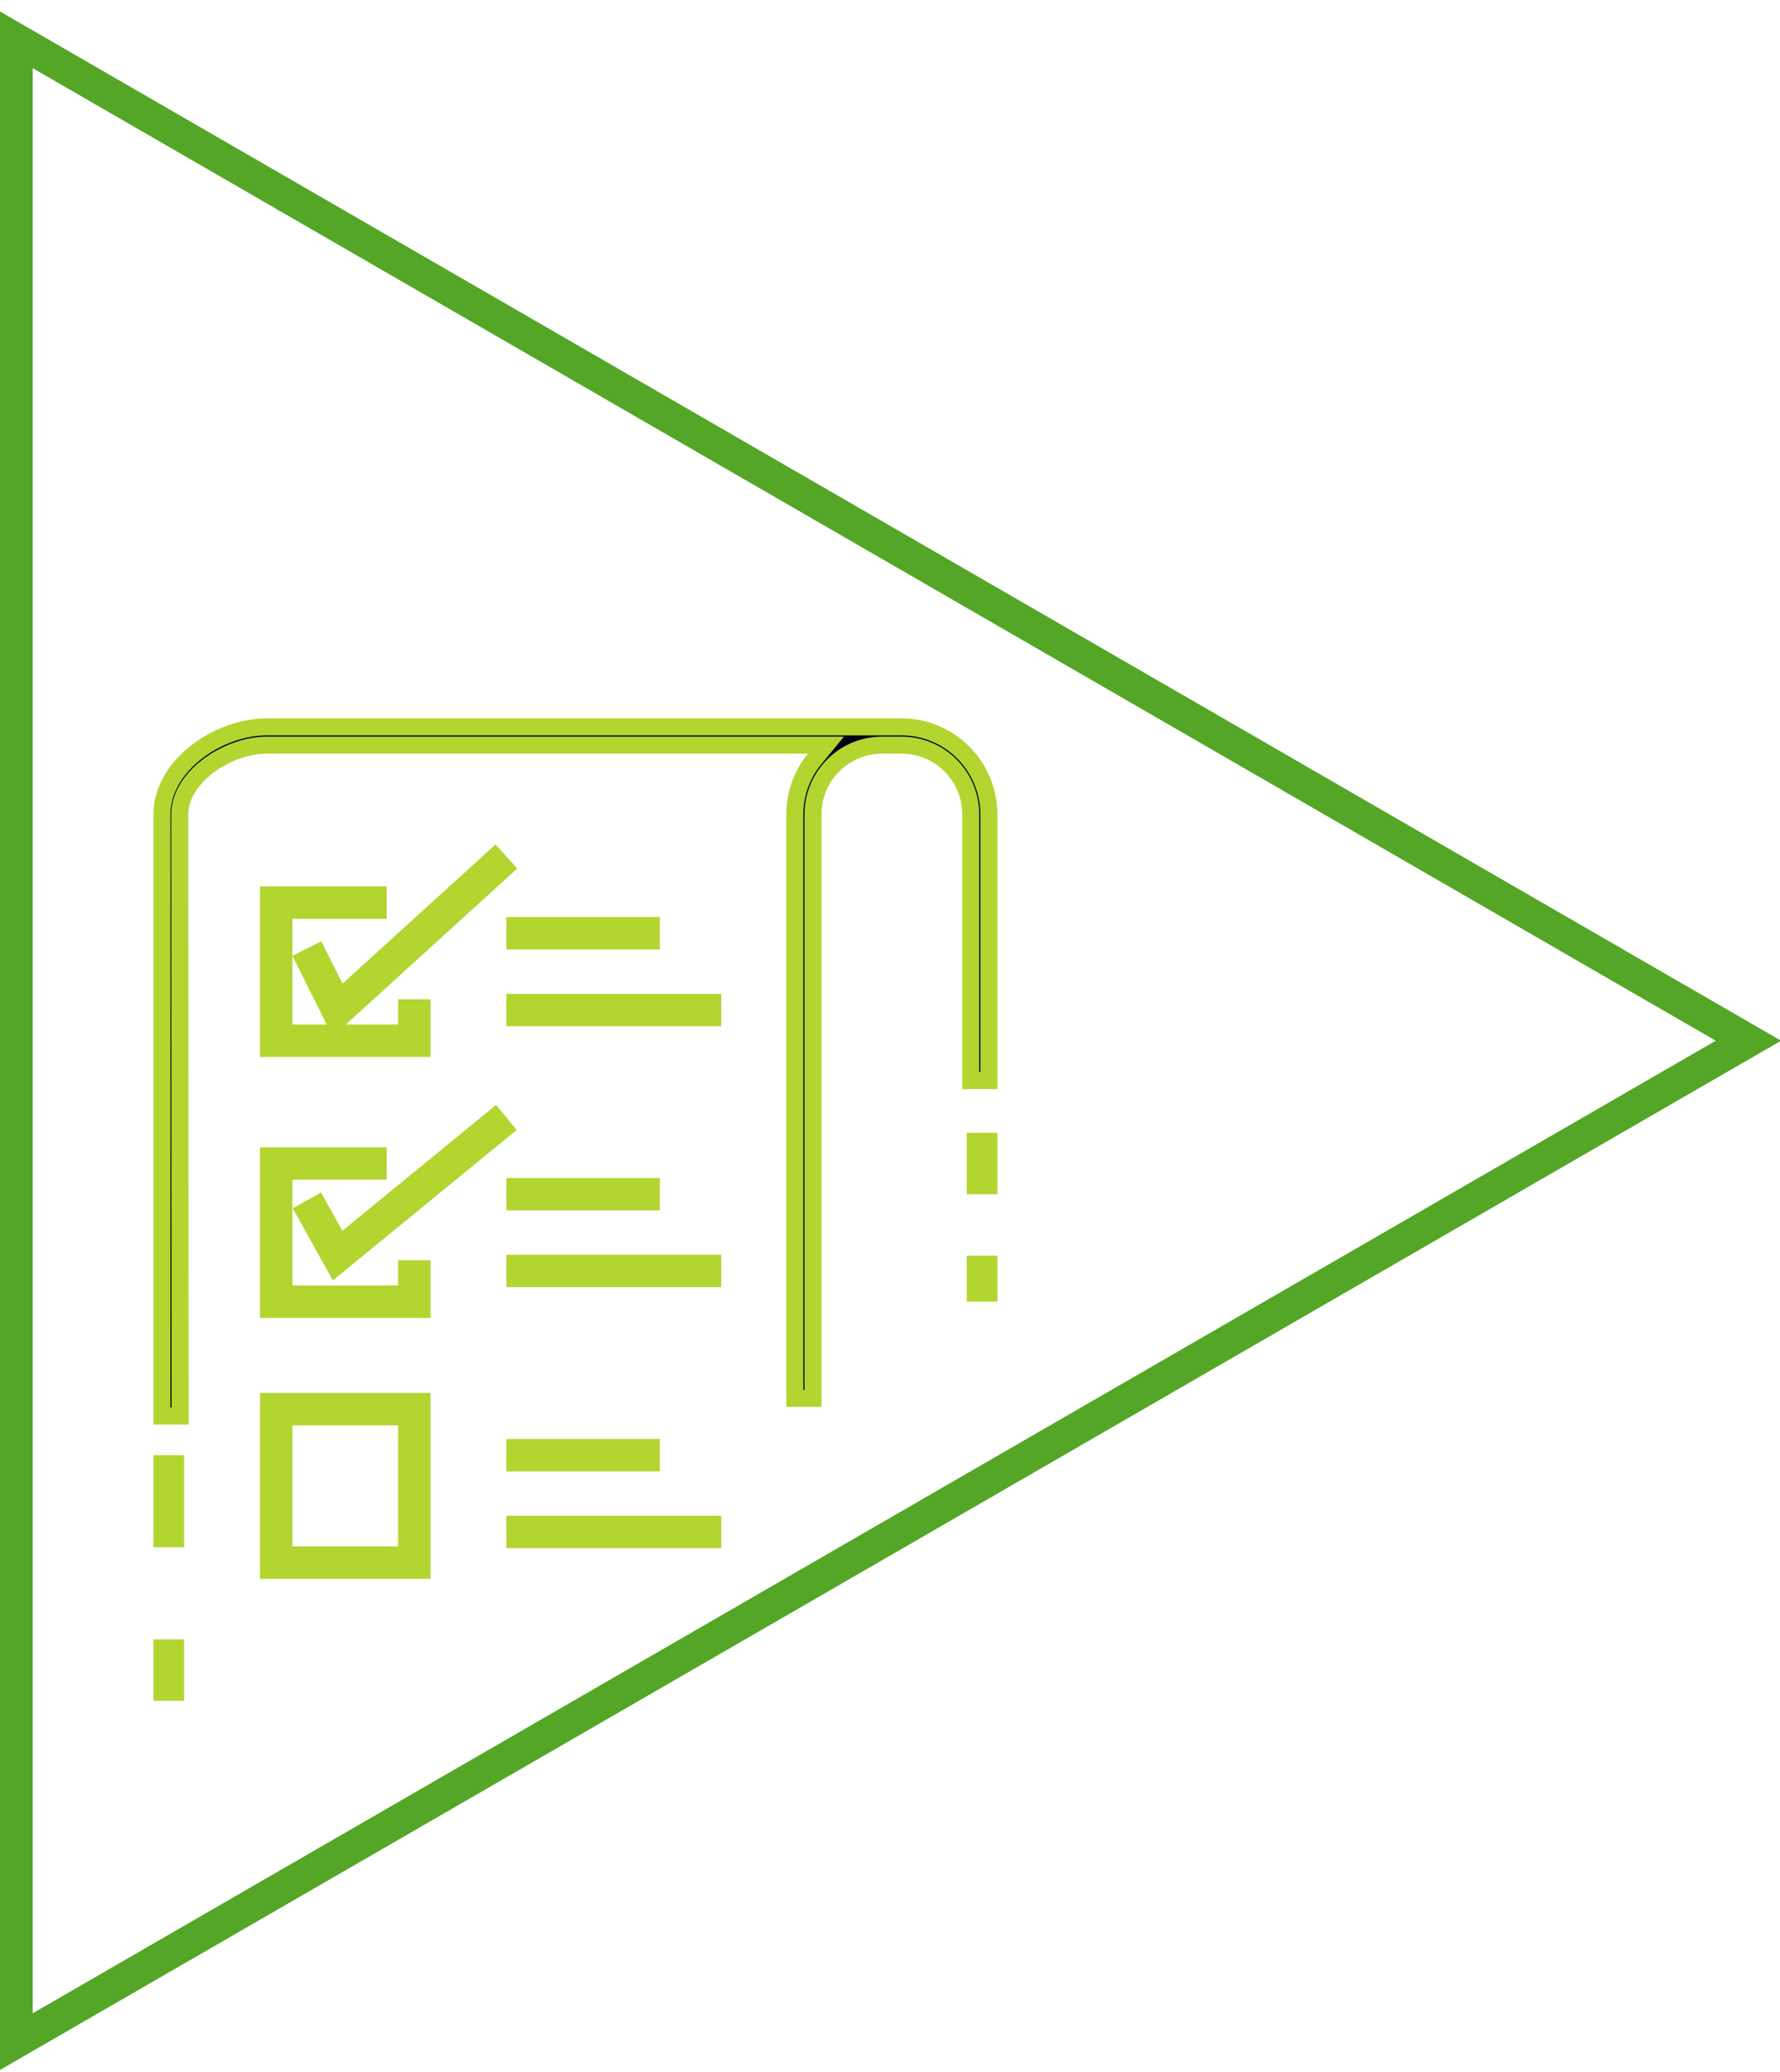 <svg width="116" height="135" viewBox="0 0 116 135" fill="none" xmlns="http://www.w3.org/2000/svg">
<path d="M1.065 132.999V2.594L113.943 67.796L1.065 132.999Z" stroke="#53A626" stroke-width="2.13"/>
<path d="M11.715 53.052L11.715 53.053L11.738 92.242H10.555V53.052C10.555 51.511 11.42 50.093 12.746 49.039C14.073 47.986 15.799 47.351 17.382 47.351H23.114H31.963H58.764C60.269 47.354 61.712 47.955 62.777 49.024C63.843 50.092 64.442 51.541 64.445 53.053V55.007V63.885V70.392H63.262V53.052C63.262 51.857 62.789 50.709 61.945 49.863C61.102 49.017 59.958 48.542 58.764 48.542H57.48C56.287 48.542 55.142 49.017 54.299 49.863C53.456 50.709 52.982 51.857 52.982 53.052V91.092H51.799V53.052V53.052C51.798 51.737 52.252 50.463 53.083 49.448L53.826 48.542H52.654H17.359C16.099 48.542 14.714 49.057 13.644 49.842C12.585 50.619 11.715 51.753 11.715 53.052Z" fill="#000019" stroke="#B2D530" stroke-width="1.109"/>
<path d="M63.555 77.242V74.351H64.445V77.242H63.555Z" fill="#000019" stroke="#B2D530" stroke-width="1.109"/>
<path d="M63.555 84.242V82.351H64.445V84.242H63.555Z" fill="#000019" stroke="#B2D530" stroke-width="1.109"/>
<path d="M10.555 110.242V107.351H11.445V110.242H10.555Z" fill="#000019" stroke="#B2D530" stroke-width="1.109"/>
<path d="M10.555 100.242V95.351H11.445V100.242H10.555Z" fill="#000019" stroke="#B2D530" stroke-width="1.109"/>
<path d="M47 65.796H33" stroke="#B2D530" stroke-width="2.112"/>
<path d="M47 82.796H33" stroke="#B2D530" stroke-width="2.112"/>
<path d="M47 99.796H33" stroke="#B2D530" stroke-width="2.112"/>
<path d="M43 60.796L33 60.796" stroke="#B2D530" stroke-width="2.112"/>
<path d="M43 77.796L33 77.796" stroke="#B2D530" stroke-width="2.112"/>
<path d="M43 94.796L33 94.796" stroke="#B2D530" stroke-width="2.112"/>
<path d="M27 65.097V67.796H18V58.796H25.2" stroke="#B2D530" stroke-width="2.112"/>
<path d="M27 82.097V84.796H18V75.796H25.2" stroke="#B2D530" stroke-width="2.112"/>
<path d="M27 91.796V101.796H18V91.796H27Z" stroke="#B2D530" stroke-width="2.112"/>
<path d="M20 61.796L22 65.796L33 55.796" stroke="#B2D530" stroke-width="2.112"/>
<path d="M20 78.196L22 81.796L33 72.796" stroke="#B2D530" stroke-width="2.112"/>
</svg>
